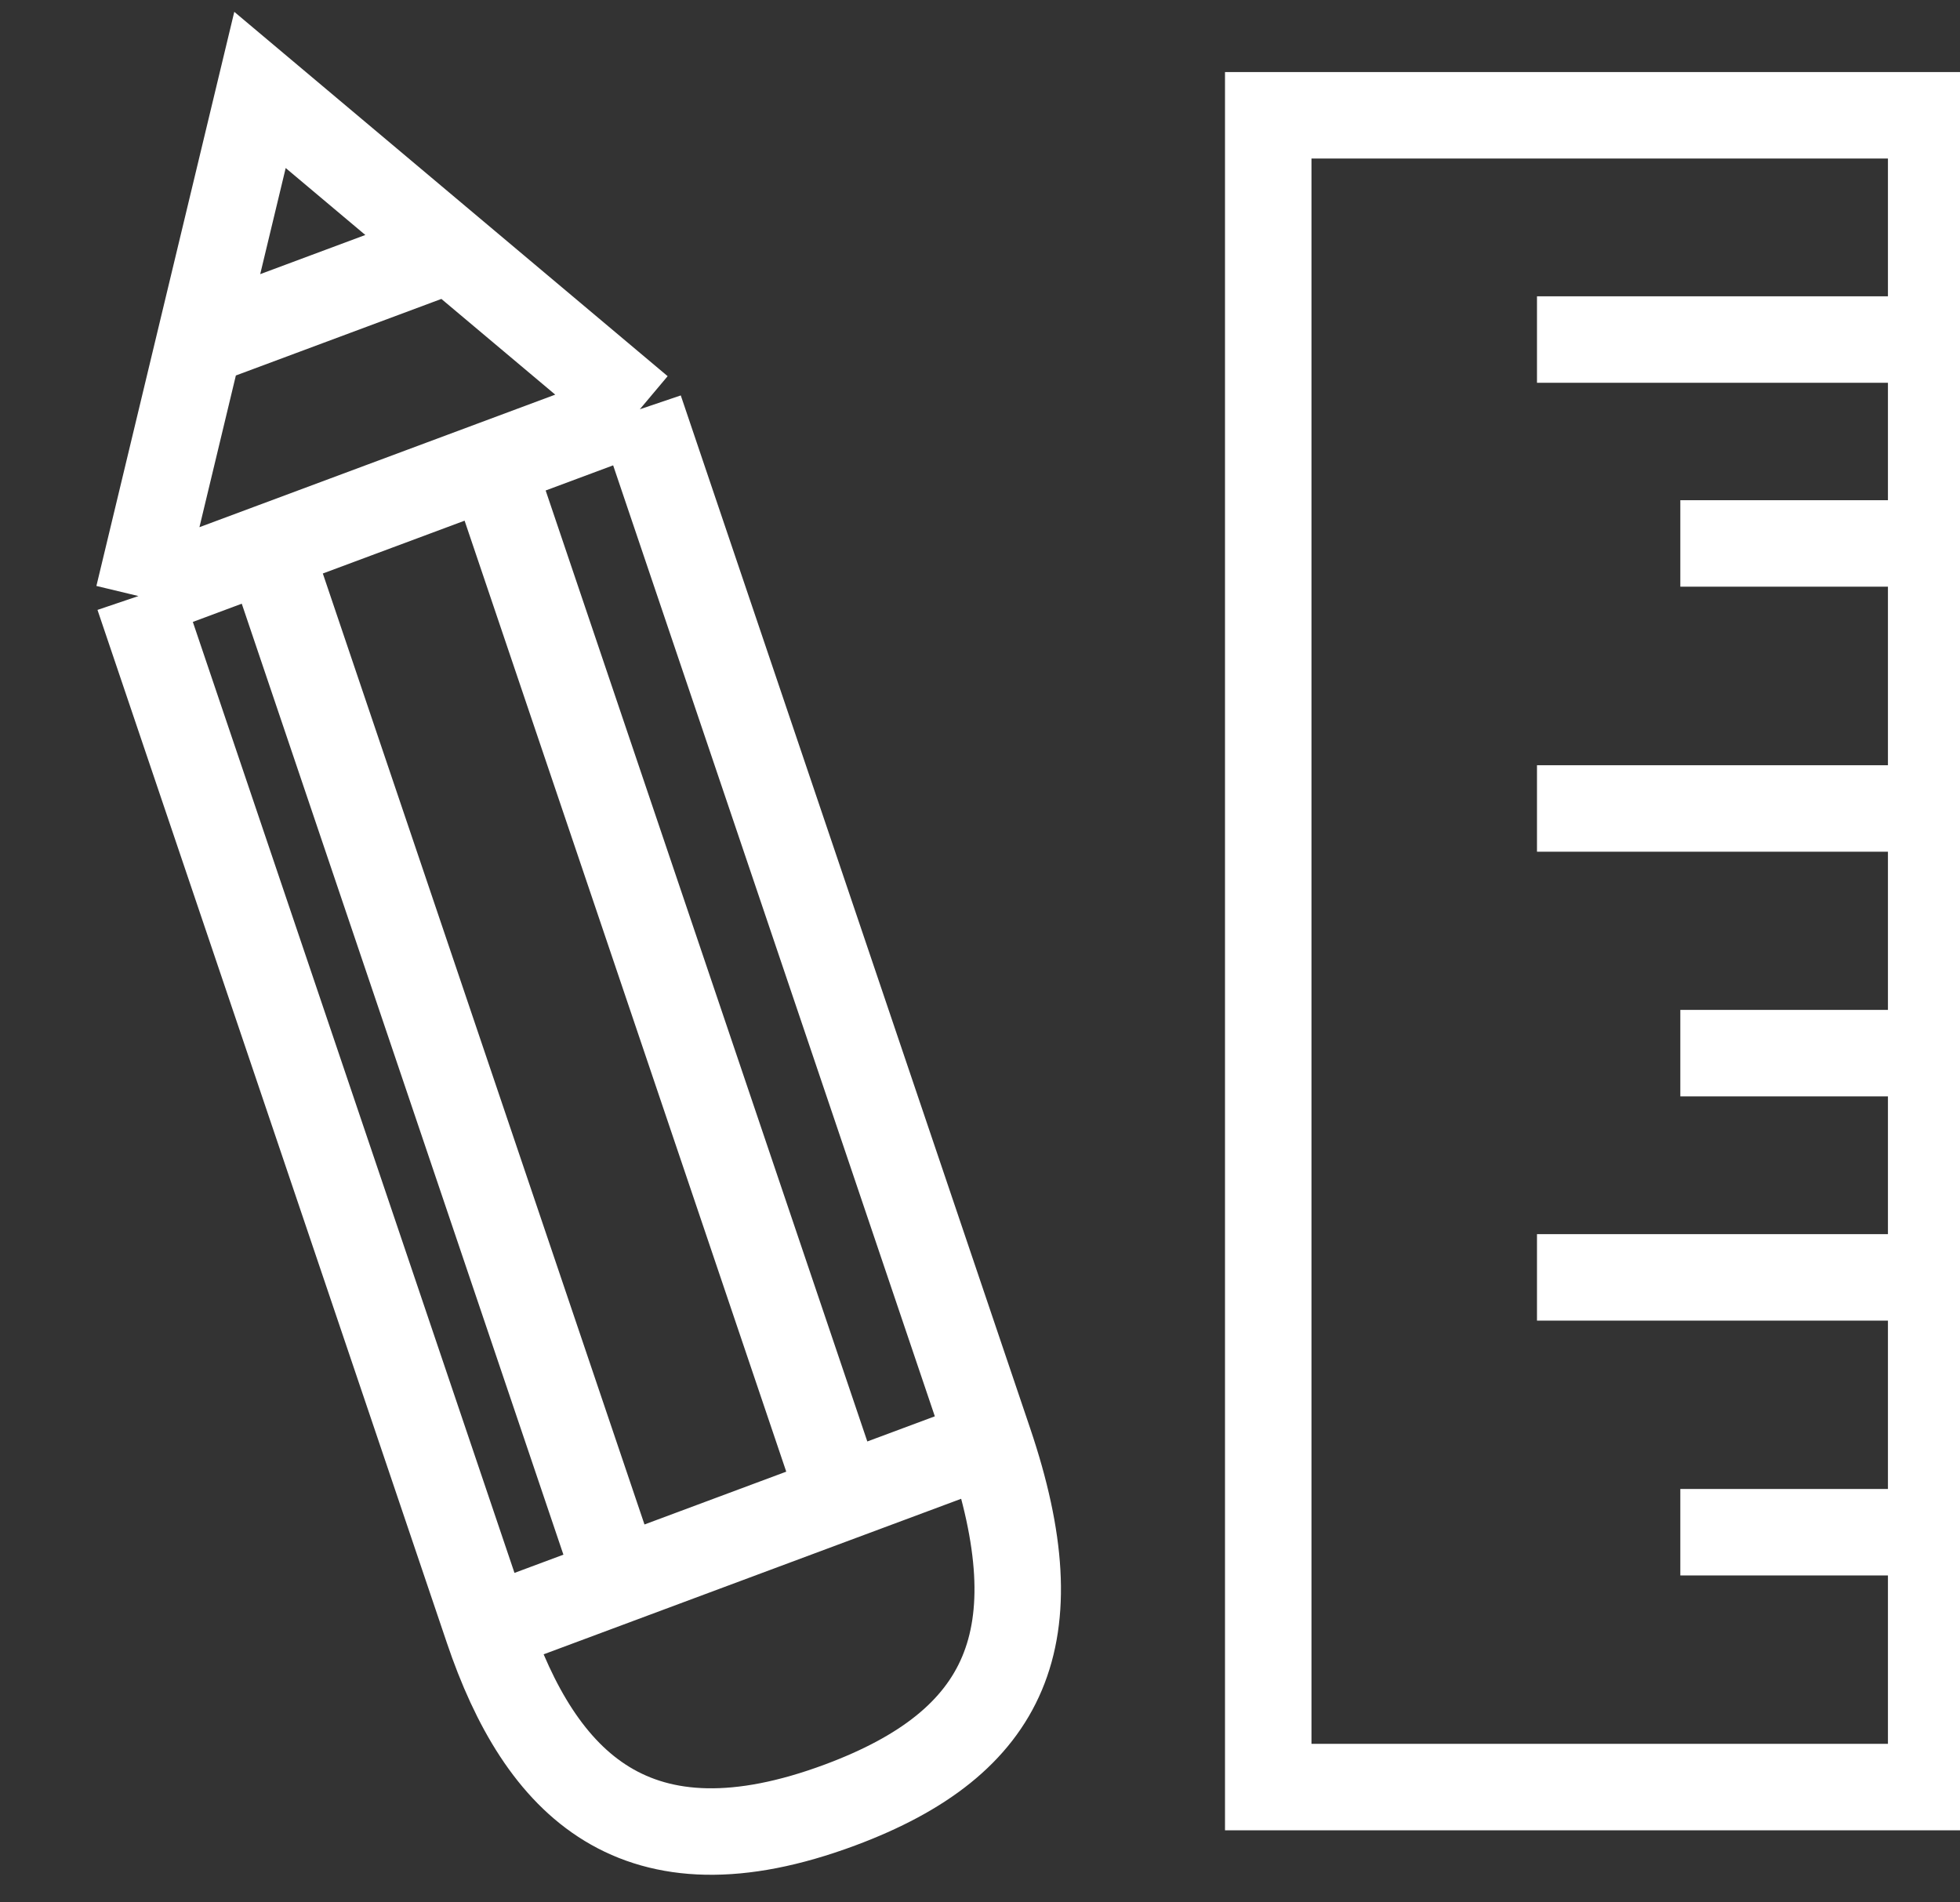 <svg width="68" height="66" viewBox="0 0 68 66" fill="none" xmlns="http://www.w3.org/2000/svg">
<rect x="0" y="0" width="68" height="66" fill="#333333" stroke="none"/>
<path d="M67 11.78V4H44V62H67V53.158M67 11.78H53.324M67 11.78V18.854M67 18.854H58.297M67 18.854V28.049M67 28.049H53.324M67 28.049V36.537M67 36.537H58.297M67 36.537V44.317M67 44.317H53.324M67 44.317V53.158M67 53.158H58.297" stroke="white" stroke-width="3"/>
<path d="M4.803 20.679L16.924 56.515M4.803 20.679L6.911 11.9M4.803 20.679L9.313 18.999M16.924 56.515C18.753 61.924 22.058 65.261 29.146 62.621C34.944 60.461 36.607 56.796 34.32 50.035M16.924 56.515L21.434 54.835M34.32 50.035L22.198 14.199M34.32 50.035L29.165 51.955M22.198 14.199L15.609 8.66M22.198 14.199L17.044 16.119M15.609 8.66L9.02 3.12L6.911 11.9M15.609 8.66L6.911 11.9M9.313 18.999L21.434 54.835M9.313 18.999L17.044 16.119M21.434 54.835L29.165 51.955M17.044 16.119L29.165 51.955" stroke="white" stroke-width="3"/>
</svg>
